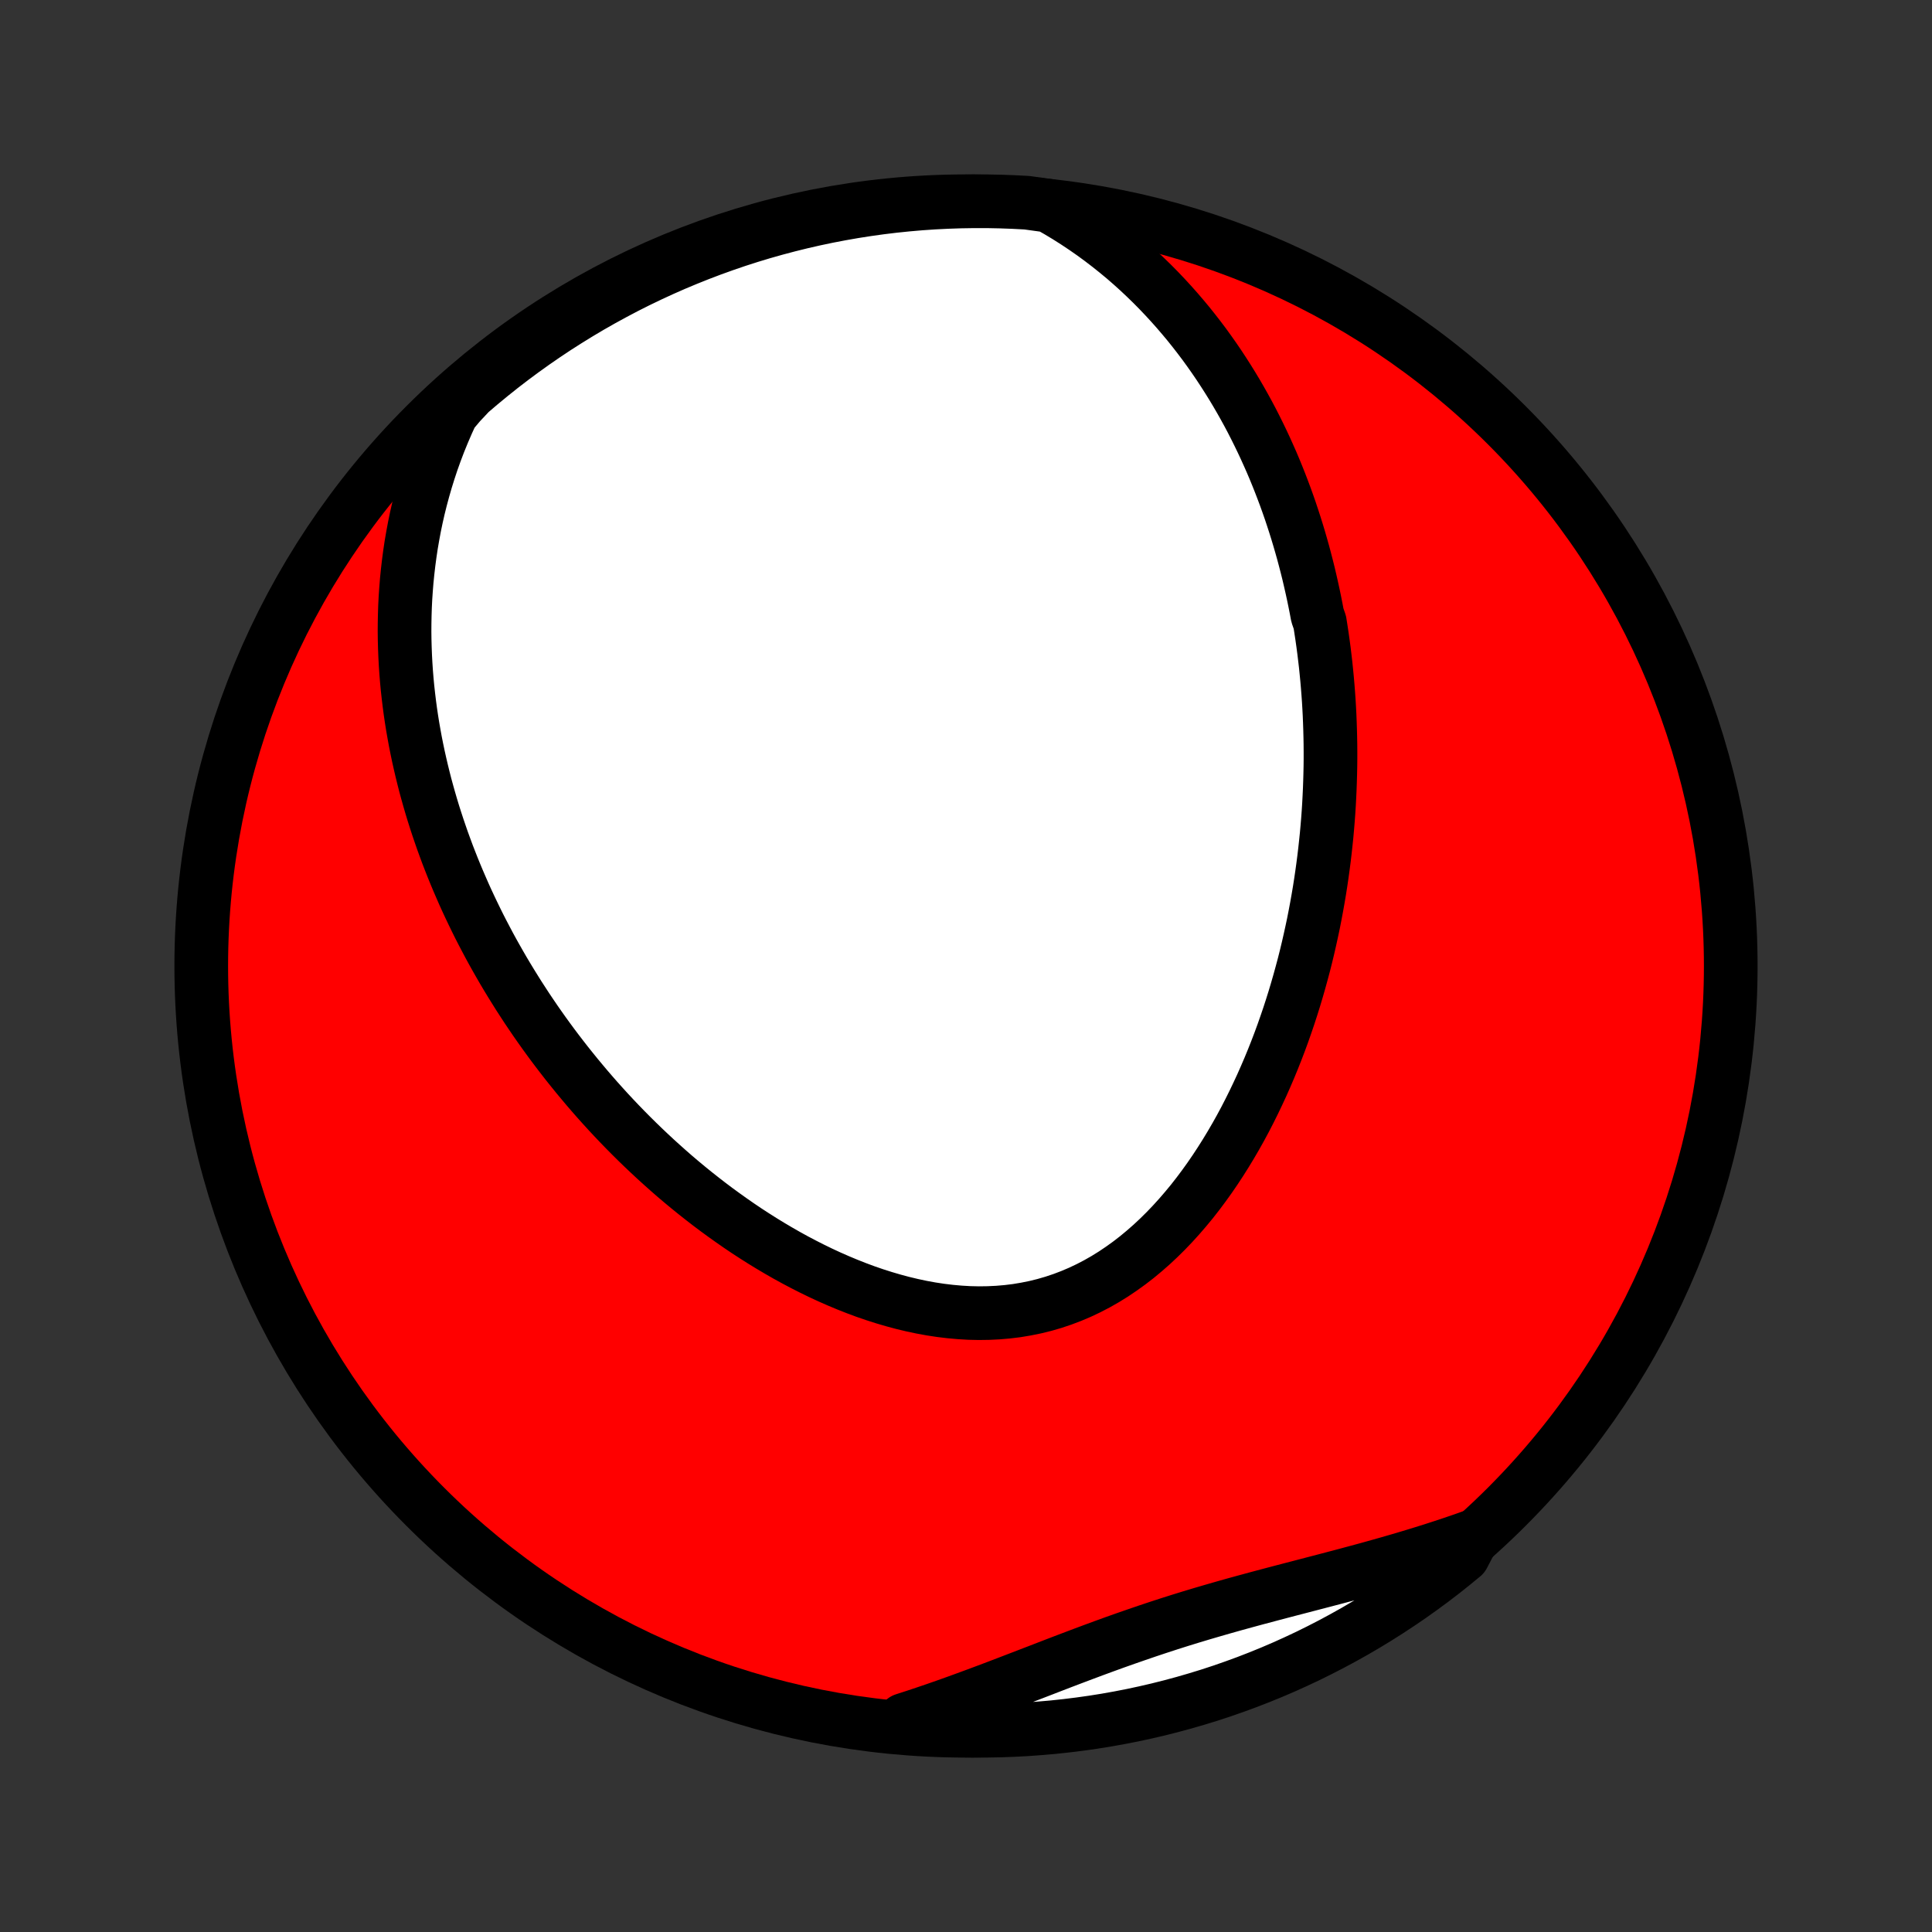 <?xml version="1.0" encoding="utf-8" standalone="no"?>
<!DOCTYPE svg PUBLIC "-//W3C//DTD SVG 1.1//EN"
  "http://www.w3.org/Graphics/SVG/1.1/DTD/svg11.dtd">
<!-- Created with matplotlib (http://matplotlib.org/) -->
<svg height="72pt" version="1.1" viewBox="0 0 72 72" width="72pt" xmlns="http://www.w3.org/2000/svg" xmlns:xlink="http://www.w3.org/1999/xlink">
 <rect x="0" y="0" width="72" height="72" fill="#333333" stroke="none"/>
 <defs>
  <style type="text/css">
*{stroke-linecap:butt;stroke-linejoin:round;}
  </style>
 </defs>
 <g id="figure_1">
  <g id="patch_1">
   <path d="
M0 72
L72 72
L72 0
L0 0
z
" style="fill:none;"/>
  </g>
  <g id="axes_1">
   <g id="PatchCollection_1">
    <defs>
     <path d="
M36 -7.5
C43.558 -7.5 50.808 -10.503 56.153 -15.848
C61.497 -21.192 64.5 -28.442 64.5 -36
C64.5 -43.558 61.497 -50.808 56.153 -56.153
C50.808 -61.497 43.558 -64.5 36 -64.5
C28.442 -64.5 21.192 -61.497 15.848 -56.153
C10.503 -50.808 7.5 -43.558 7.5 -36
C7.5 -28.442 10.503 -21.192 15.848 -15.848
C21.192 -10.503 28.442 -7.5 36 -7.5
z
" id="C0_0_a811fe30f3"/>
     <path d="
M39.082 -64.333
L39.429 -64.135
L39.768 -63.931
L40.097 -63.722
L40.418 -63.508
L40.731 -63.29
L41.035 -63.067
L41.33 -62.841
L41.618 -62.611
L41.898 -62.379
L42.169 -62.143
L42.434 -61.904
L42.69 -61.663
L42.94 -61.42
L43.182 -61.175
L43.417 -60.928
L43.646 -60.679
L43.868 -60.429
L44.083 -60.178
L44.293 -59.926
L44.496 -59.672
L44.693 -59.418
L44.885 -59.163
L45.07 -58.907
L45.251 -58.65
L45.426 -58.393
L45.595 -58.136
L45.76 -57.878
L45.92 -57.62
L46.075 -57.362
L46.225 -57.104
L46.371 -56.845
L46.513 -56.586
L46.65 -56.328
L46.782 -56.069
L46.911 -55.81
L47.036 -55.551
L47.157 -55.292
L47.274 -55.033
L47.388 -54.775
L47.498 -54.516
L47.604 -54.257
L47.707 -53.998
L47.806 -53.74
L47.903 -53.481
L47.996 -53.222
L48.086 -52.964
L48.172 -52.705
L48.256 -52.447
L48.337 -52.188
L48.415 -51.929
L48.49 -51.67
L48.563 -51.411
L48.632 -51.152
L48.699 -50.893
L48.764 -50.633
L48.825 -50.373
L48.884 -50.113
L48.941 -49.853
L48.995 -49.593
L49.047 -49.332
L49.096 -49.07
L49.187 -48.809
L49.228 -48.547
L49.268 -48.284
L49.305 -48.021
L49.34 -47.757
L49.372 -47.493
L49.403 -47.228
L49.43 -46.962
L49.456 -46.696
L49.479 -46.429
L49.5 -46.161
L49.519 -45.892
L49.535 -45.623
L49.549 -45.352
L49.56 -45.081
L49.569 -44.809
L49.576 -44.535
L49.581 -44.261
L49.583 -43.986
L49.583 -43.709
L49.58 -43.431
L49.574 -43.153
L49.566 -42.873
L49.556 -42.591
L49.543 -42.309
L49.528 -42.025
L49.51 -41.739
L49.489 -41.453
L49.465 -41.165
L49.439 -40.875
L49.409 -40.585
L49.377 -40.292
L49.342 -39.998
L49.304 -39.703
L49.263 -39.406
L49.219 -39.108
L49.172 -38.808
L49.121 -38.507
L49.067 -38.204
L49.01 -37.9
L48.95 -37.594
L48.885 -37.287
L48.817 -36.978
L48.746 -36.668
L48.671 -36.356
L48.592 -36.043
L48.508 -35.729
L48.421 -35.413
L48.33 -35.097
L48.235 -34.779
L48.135 -34.46
L48.031 -34.14
L47.922 -33.82
L47.809 -33.498
L47.691 -33.176
L47.568 -32.854
L47.44 -32.531
L47.307 -32.208
L47.169 -31.886
L47.026 -31.563
L46.877 -31.241
L46.723 -30.919
L46.564 -30.599
L46.399 -30.279
L46.228 -29.961
L46.051 -29.645
L45.868 -29.331
L45.679 -29.019
L45.484 -28.71
L45.283 -28.404
L45.076 -28.102
L44.862 -27.804
L44.642 -27.51
L44.416 -27.221
L44.182 -26.938
L43.943 -26.661
L43.697 -26.39
L43.444 -26.126
L43.184 -25.869
L42.919 -25.621
L42.646 -25.382
L42.368 -25.151
L42.083 -24.931
L41.791 -24.721
L41.494 -24.521
L41.191 -24.333
L40.882 -24.157
L40.567 -23.993
L40.248 -23.842
L39.923 -23.704
L39.594 -23.579
L39.26 -23.467
L38.922 -23.369
L38.581 -23.285
L38.236 -23.215
L37.889 -23.157
L37.539 -23.114
L37.187 -23.084
L36.833 -23.067
L36.478 -23.062
L36.122 -23.07
L35.766 -23.091
L35.409 -23.123
L35.053 -23.166
L34.698 -23.22
L34.343 -23.285
L33.99 -23.36
L33.639 -23.444
L33.289 -23.538
L32.942 -23.64
L32.597 -23.75
L32.254 -23.868
L31.915 -23.994
L31.578 -24.127
L31.245 -24.266
L30.915 -24.411
L30.589 -24.562
L30.266 -24.719
L29.947 -24.881
L29.632 -25.047
L29.321 -25.218
L29.014 -25.394
L28.711 -25.573
L28.412 -25.756
L28.117 -25.943
L27.826 -26.132
L27.54 -26.325
L27.258 -26.521
L26.98 -26.719
L26.706 -26.919
L26.436 -27.122
L26.171 -27.327
L25.91 -27.533
L25.652 -27.742
L25.399 -27.952
L25.15 -28.163
L24.905 -28.377
L24.665 -28.591
L24.428 -28.806
L24.195 -29.023
L23.965 -29.241
L23.74 -29.459
L23.518 -29.679
L23.3 -29.899
L23.086 -30.12
L22.875 -30.342
L22.668 -30.564
L22.464 -30.788
L22.264 -31.011
L22.067 -31.236
L21.874 -31.46
L21.684 -31.686
L21.497 -31.911
L21.313 -32.138
L21.132 -32.364
L20.955 -32.591
L20.78 -32.819
L20.608 -33.047
L20.44 -33.275
L20.274 -33.504
L20.111 -33.734
L19.951 -33.963
L19.794 -34.194
L19.639 -34.424
L19.488 -34.656
L19.338 -34.887
L19.192 -35.12
L19.048 -35.352
L18.906 -35.586
L18.767 -35.819
L18.631 -36.054
L18.497 -36.289
L18.365 -36.525
L18.236 -36.761
L18.11 -36.999
L17.985 -37.237
L17.863 -37.475
L17.744 -37.715
L17.627 -37.956
L17.512 -38.197
L17.399 -38.439
L17.289 -38.682
L17.182 -38.927
L17.076 -39.172
L16.973 -39.418
L16.872 -39.666
L16.774 -39.914
L16.677 -40.164
L16.584 -40.416
L16.492 -40.668
L16.404 -40.922
L16.317 -41.177
L16.233 -41.434
L16.151 -41.692
L16.072 -41.952
L15.996 -42.213
L15.922 -42.476
L15.85 -42.74
L15.782 -43.007
L15.716 -43.275
L15.653 -43.545
L15.592 -43.817
L15.535 -44.09
L15.48 -44.366
L15.429 -44.644
L15.38 -44.924
L15.335 -45.206
L15.293 -45.49
L15.255 -45.776
L15.22 -46.065
L15.188 -46.356
L15.16 -46.649
L15.136 -46.945
L15.116 -47.243
L15.1 -47.544
L15.088 -47.847
L15.08 -48.152
L15.076 -48.461
L15.078 -48.771
L15.084 -49.085
L15.094 -49.401
L15.11 -49.719
L15.132 -50.041
L15.158 -50.365
L15.191 -50.691
L15.229 -51.02
L15.273 -51.352
L15.323 -51.687
L15.381 -52.024
L15.444 -52.363
L15.515 -52.706
L15.593 -53.05
L15.679 -53.397
L15.773 -53.746
L15.874 -54.097
L15.984 -54.45
L16.102 -54.806
L16.23 -55.163
L16.366 -55.521
L16.513 -55.881
L16.669 -56.243
L16.835 -56.605
L17.142 -56.968
L17.518 -57.369
L17.9 -57.695
L18.287 -58.014
L18.679 -58.327
L19.077 -58.633
L19.479 -58.931
L19.887 -59.223
L20.3 -59.508
L20.717 -59.786
L21.14 -60.056
L21.566 -60.319
L21.997 -60.575
L22.433 -60.823
L22.872 -61.063
L23.316 -61.297
L23.763 -61.522
L24.214 -61.739
L24.669 -61.949
L25.127 -62.151
L25.588 -62.344
L26.053 -62.53
L26.521 -62.708
L26.991 -62.877
L27.464 -63.039
L27.94 -63.192
L28.419 -63.337
L28.899 -63.473
L29.382 -63.601
L29.867 -63.721
L30.353 -63.832
L30.842 -63.935
L31.332 -64.029
L31.823 -64.115
L32.316 -64.192
L32.81 -64.261
L33.304 -64.321
L33.8 -64.372
L34.296 -64.415
L34.793 -64.449
L35.29 -64.474
L35.787 -64.491
L36.285 -64.499
L36.782 -64.499
L37.279 -64.489
L37.776 -64.471
L38.272 -64.445
z
" id="C0_1_6700854c6f"/>
     <path d="
M54.91 -14.756
L54.527 -14.62
L54.141 -14.488
L53.752 -14.359
L53.36 -14.232
L52.966 -14.109
L52.569 -13.988
L52.169 -13.869
L51.768 -13.753
L51.364 -13.639
L50.959 -13.526
L50.552 -13.416
L50.143 -13.306
L49.734 -13.198
L49.323 -13.09
L48.912 -12.983
L48.499 -12.875
L48.087 -12.768
L47.674 -12.66
L47.261 -12.551
L46.848 -12.441
L46.436 -12.329
L46.024 -12.216
L45.612 -12.1
L45.202 -11.982
L44.792 -11.862
L44.383 -11.739
L43.975 -11.613
L43.568 -11.484
L43.163 -11.352
L42.758 -11.217
L42.355 -11.079
L41.952 -10.939
L41.551 -10.797
L41.151 -10.652
L40.752 -10.505
L40.353 -10.356
L39.956 -10.206
L39.559 -10.055
L39.164 -9.903
L38.769 -9.75
L38.374 -9.598
L37.981 -9.447
L37.588 -9.296
L37.196 -9.146
L36.804 -8.998
L36.413 -8.852
L36.022 -8.708
L35.632 -8.566
L35.243 -8.427
L34.854 -8.291
L34.465 -8.159
L34.078 -8.03
L33.691 -7.905
L33.785 -7.784
L34.281 -7.586
L34.778 -7.552
L35.275 -7.526
L35.772 -7.509
L36.27 -7.501
L36.767 -7.501
L37.264 -7.51
L37.761 -7.528
L38.257 -7.554
L38.752 -7.59
L39.247 -7.633
L39.741 -7.686
L40.233 -7.747
L40.724 -7.816
L41.214 -7.894
L41.702 -7.981
L42.189 -8.076
L42.673 -8.18
L43.156 -8.292
L43.636 -8.413
L44.114 -8.542
L44.59 -8.68
L45.063 -8.825
L45.533 -8.979
L46 -9.142
L46.465 -9.312
L46.926 -9.491
L47.383 -9.677
L47.838 -9.872
L48.288 -10.075
L48.735 -10.285
L49.178 -10.504
L49.617 -10.73
L50.052 -10.964
L50.483 -11.205
L50.909 -11.454
L51.331 -11.711
L51.748 -11.975
L52.16 -12.246
L52.567 -12.524
L52.969 -12.81
L53.366 -13.102
L53.758 -13.402
L54.144 -13.709
L54.525 -14.022
z
" id="C0_2_b53fbcad0b"/>
    </defs>
    <g clip-path="url(#p1bffca34e9)">
     <use style="fill:#ff0000;stroke:#000000;stroke-width:2.0;" x="0.0" xlink:href="#C0_0_a811fe30f3" y="72.0"/>
    </g>
    <g clip-path="url(#p1bffca34e9)">
     <use style="fill:#ffffff;stroke:#000000;stroke-width:2.0;" x="0.0" xlink:href="#C0_1_6700854c6f" y="72.0"/>
    </g>
    <g clip-path="url(#p1bffca34e9)">
     <use style="fill:#ffffff;stroke:#000000;stroke-width:2.0;" x="0.0" xlink:href="#C0_2_b53fbcad0b" y="72.0"/>
    </g>
   </g>
  </g>
 </g>
 <defs>
  <clipPath id="p1bffca34e9">
   <rect height="72.0" width="72.0" x="0.0" y="0.0"/>
  </clipPath>
 </defs>
</svg>
